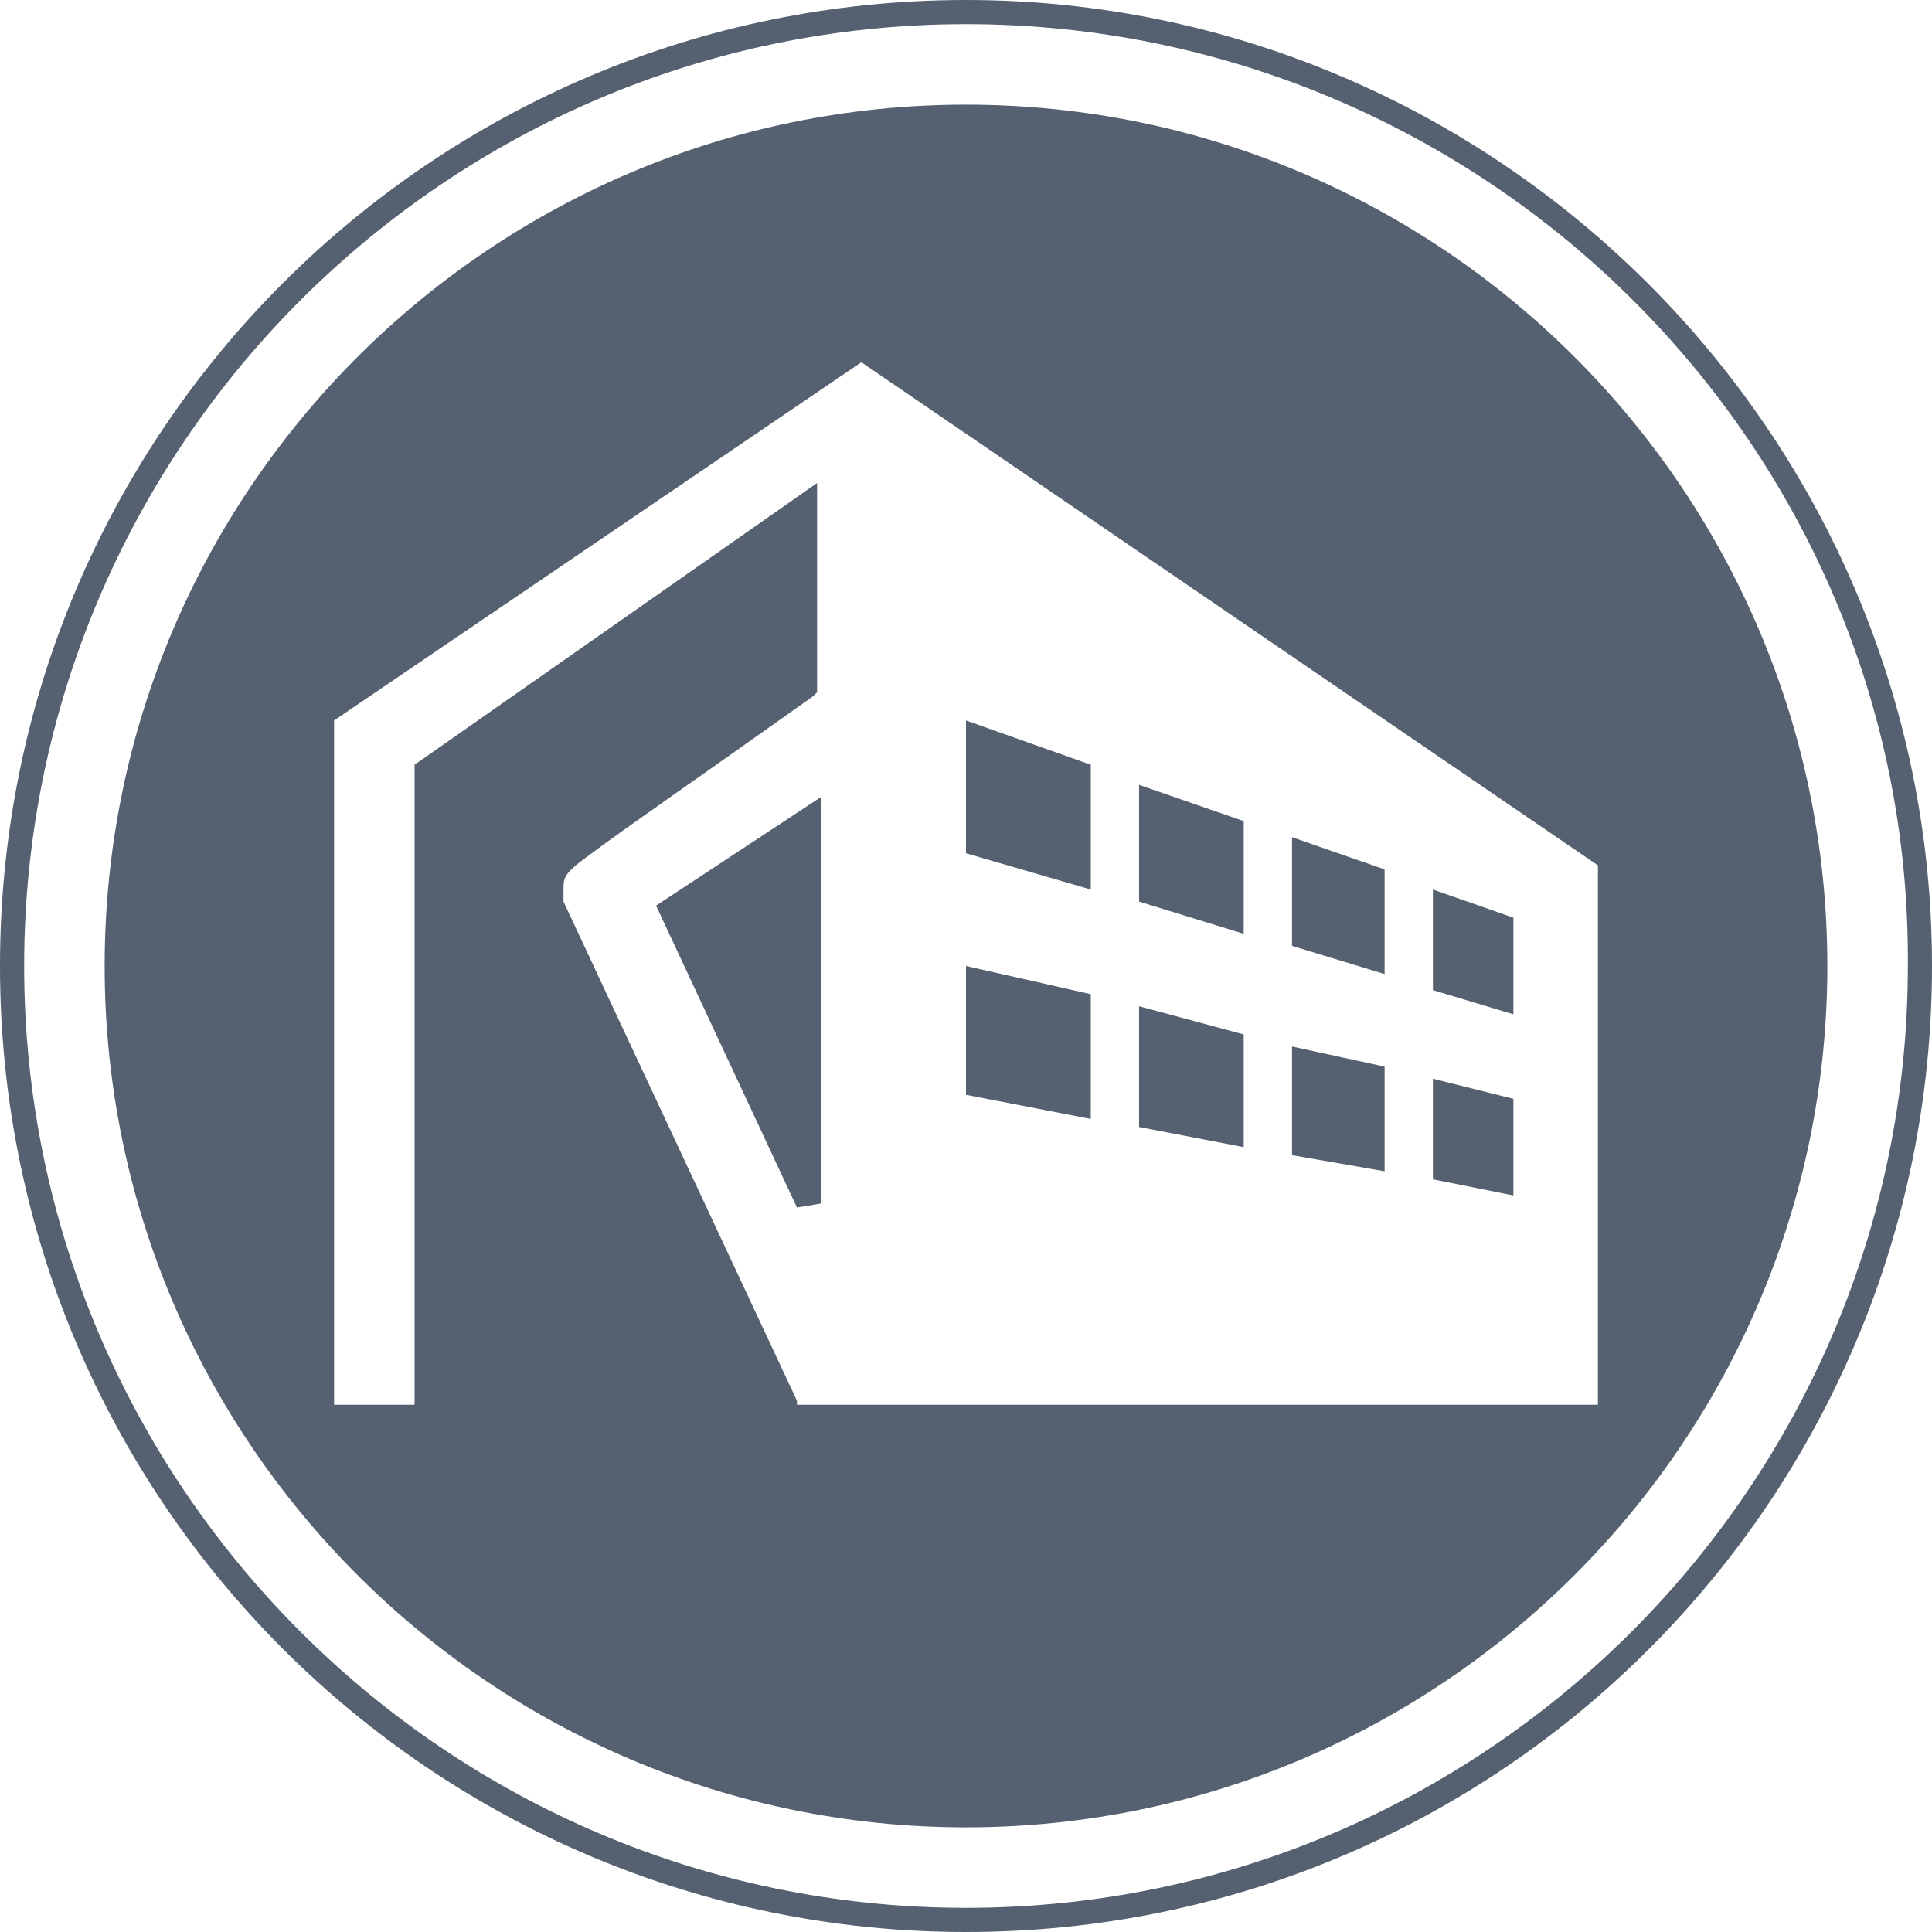 <svg width="48" height="48" viewBox="0 0 48 48" fill="none" xmlns="http://www.w3.org/2000/svg">
    <path d="M24 48C10.8 48 0 37.3 0 24C0 10.7 10.8 0 24 0C37.2 0 48 10.8 48 24C48 37.2 37.3 48 24 48ZM24 0.6C11.1 0.6 0.6 11.1 0.6 24C0.6 36.9 11.1 47.4 24 47.4C36.9 47.4 47.4 36.9 47.4 24C47.5 11.1 36.9 0.6 24 0.6Z"
          fill="#556170"/>
    <path d="M28.3 28L30.9 28.5V25.7L28.3 25V28Z" fill="#556170"/>
    <path d="M24 21.2L27.1 22.1V19L24 17.9V21.2Z" fill="#556170"/>
    <path d="M32.1 28.7L34.4 29.1V26.5L32.1 26V28.7Z" fill="#556170"/>
    <path d="M24 27.2L27.1 27.8V24.7L24 24V27.2Z" fill="#556170"/>
    <path d="M19.8 30L20.4 29.9V19.8L16.3 22.5L19.8 30Z" fill="#556170"/>
    <path d="M28.3 22.4L30.9 23.2V20.4L28.3 19.5V22.4Z" fill="#556170"/>
    <path d="M35.6 24.6L37.6 25.2V22.8L35.6 22.1V24.6Z" fill="#556170"/>
    <path d="M24 2.6C12.2 2.6 2.6 12.2 2.6 24C2.6 35.8 12.2 45.4 24 45.4C35.8 45.4 45.4 35.8 45.4 24C45.4 12.2 35.8 2.6 24 2.6ZM19.8 34.8L14 22.4V22.1C14 21.8 14 21.7 14.7 21.2C15.5 20.6 17.1 19.5 20.2 17.3L20.3 17.2V12L10.3 19V34.9H8.3V17.9L21.4 9L39.7 21.5V34.9H19.8V34.8Z"
          fill="#556170"/>
    <path d="M32.1 23.5L34.4 24.2V21.6L32.1 20.8V23.5Z" fill="#556170"/>
    <path d="M35.6 29.3L37.6 29.7V27.3L35.6 26.8V29.3Z" fill="#556170"/>
</svg>